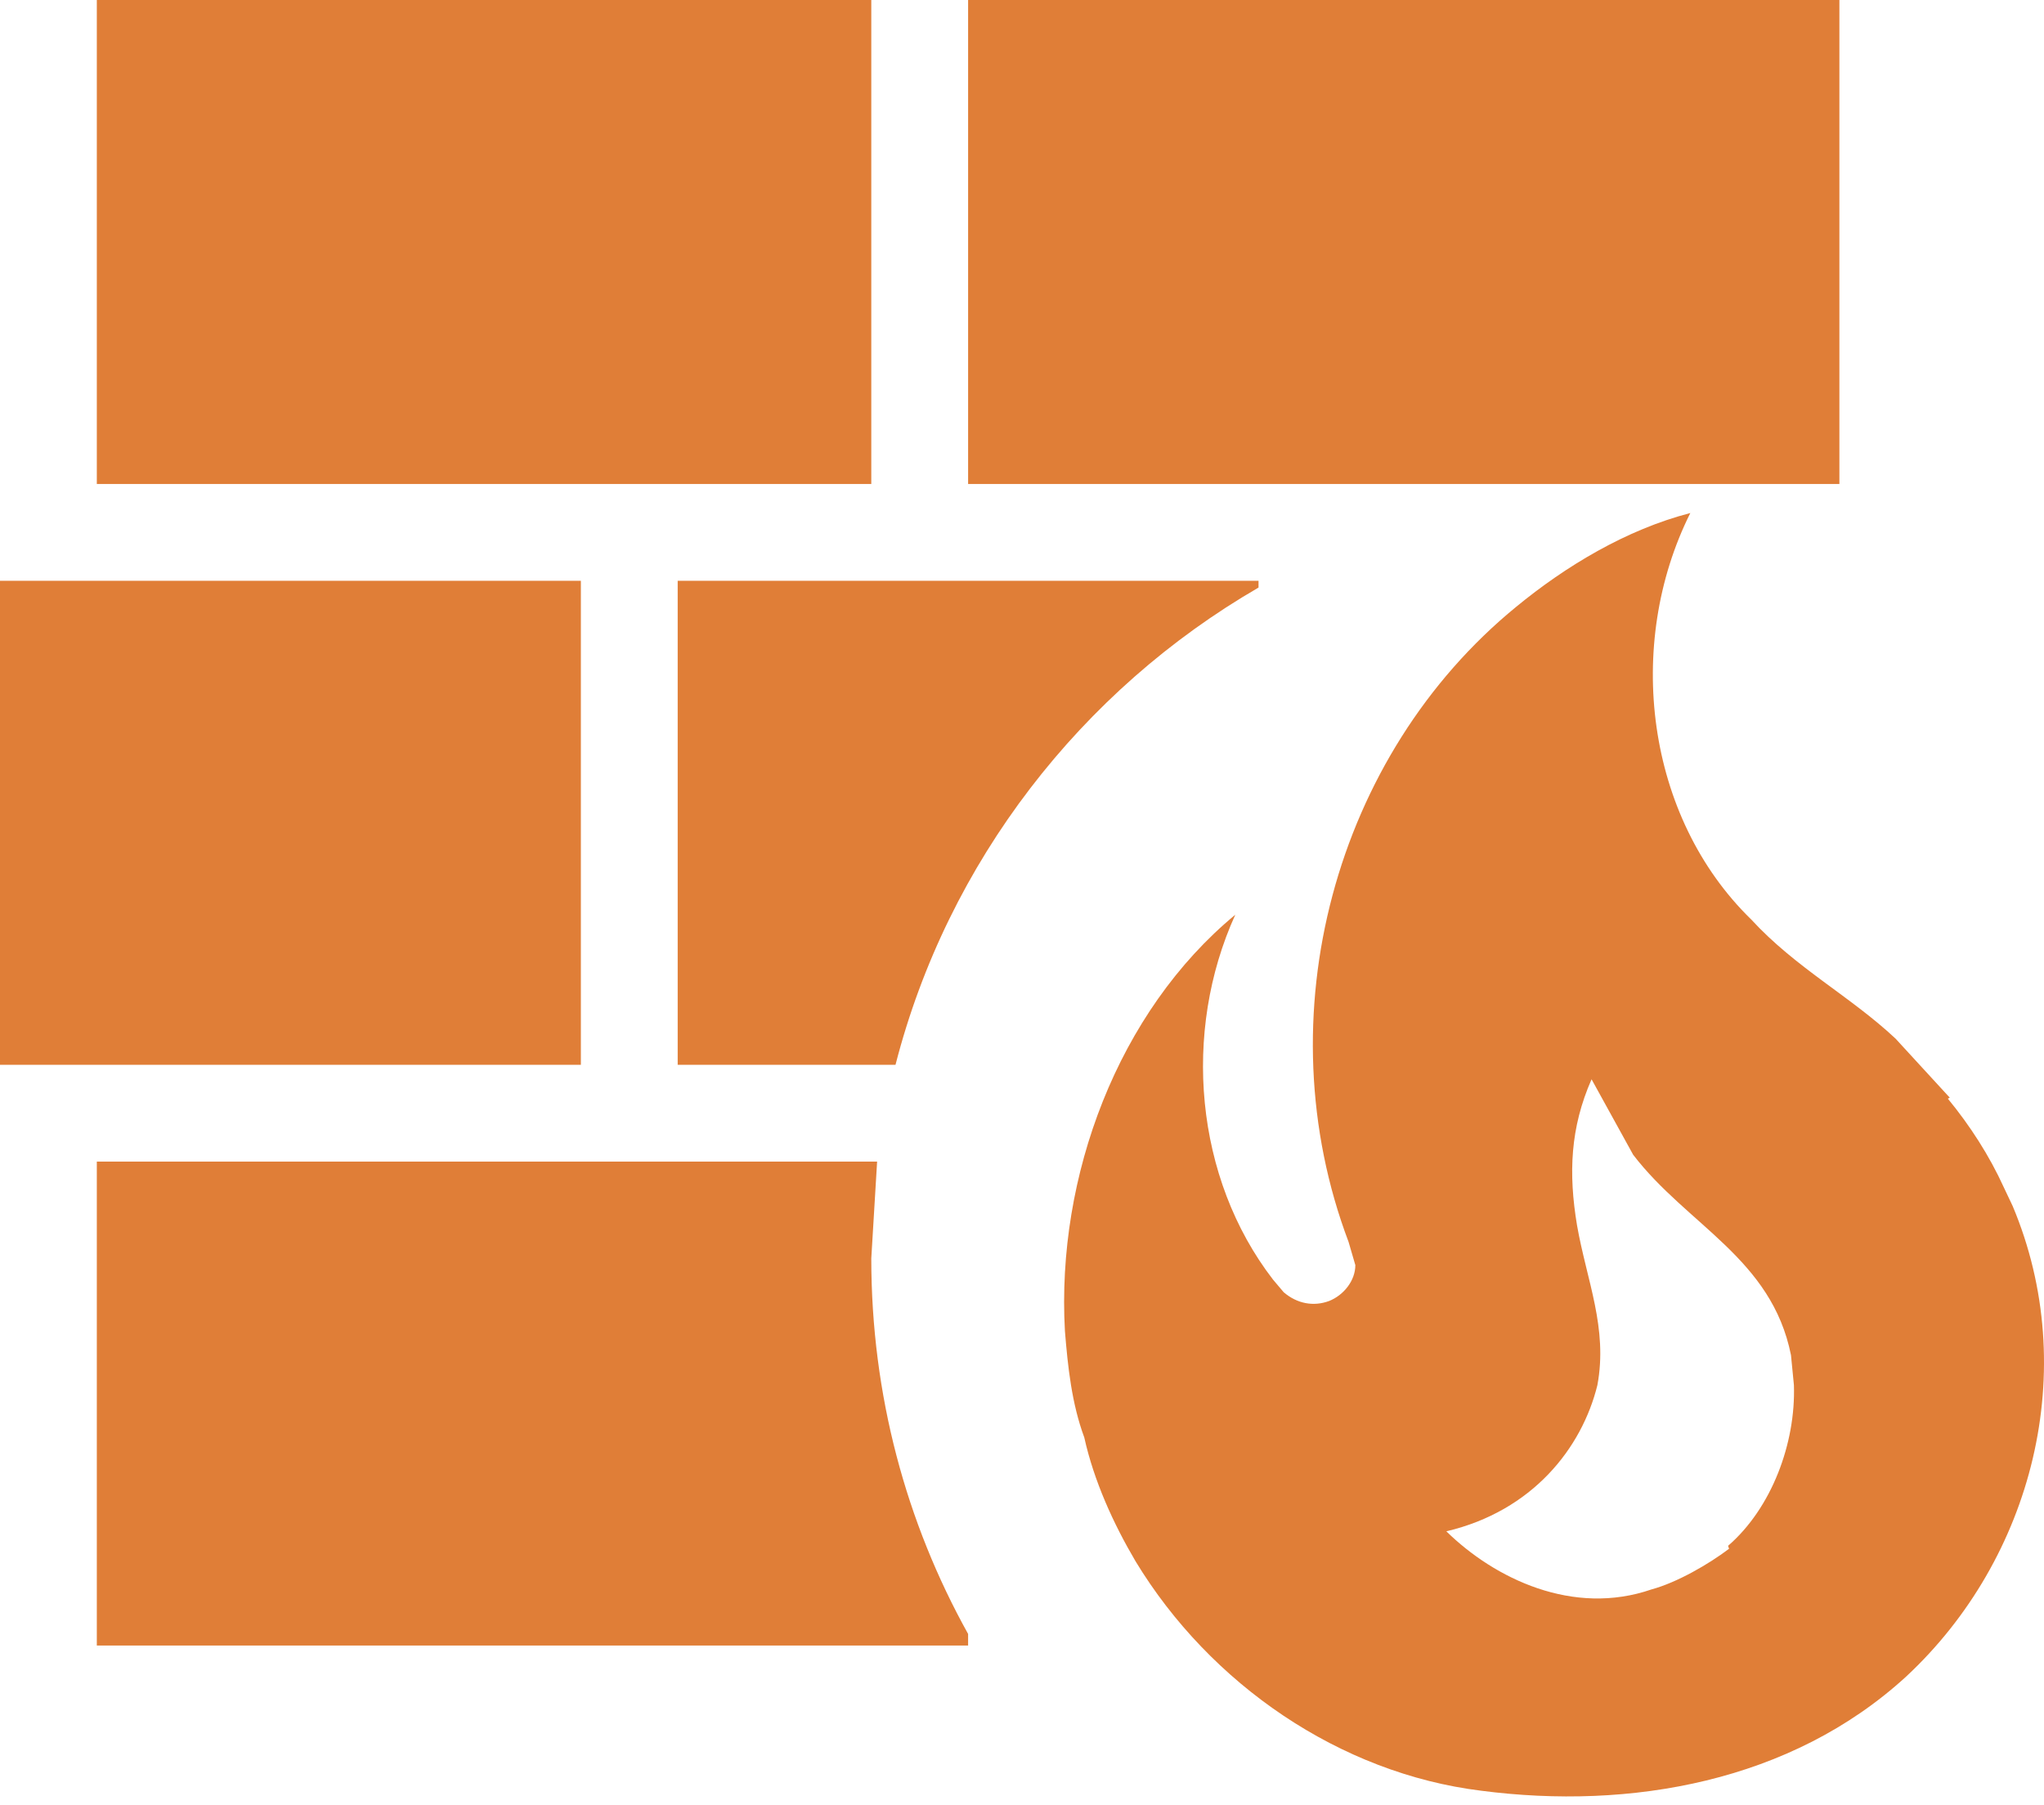 <svg width="60" height="53" viewBox="0 0 60 53" fill="none" xmlns="http://www.w3.org/2000/svg">
<path d="M57.234 32.226L57.177 32.254C57.831 33.05 58.399 33.931 58.825 34.869L59.081 35.409C61.099 40.212 59.678 45.753 55.955 49.22C52.573 52.318 47.856 53.142 43.48 52.573C39.331 52.062 35.523 49.447 33.334 45.838C32.681 44.73 32.112 43.48 31.828 42.201C31.459 41.206 31.345 40.126 31.26 39.075C31.004 34.528 32.823 29.697 36.261 26.855C34.698 30.294 35.068 34.585 37.37 37.569L37.682 37.938C38.08 38.279 38.563 38.364 39.018 38.194C39.444 38.023 39.785 37.597 39.785 37.142L39.586 36.46C37.086 29.839 39.188 22.166 44.503 17.818C45.952 16.625 47.742 15.545 49.618 15.062C47.685 18.926 48.311 23.985 51.408 26.997C52.715 28.418 54.307 29.242 55.642 30.492L57.234 32.226ZM50.755 45.469L50.726 45.383C52.005 44.275 52.715 42.371 52.659 40.666L52.573 39.785C52.005 36.943 49.533 35.977 47.941 33.903L46.719 31.686C46.094 33.107 46.037 34.443 46.293 35.977C46.577 37.597 47.202 38.989 46.89 40.666C46.435 42.513 44.986 44.361 42.456 44.957C43.877 46.35 46.179 47.458 48.481 46.662C49.22 46.463 50.158 45.923 50.755 45.469ZM2.842 34.102H25.747L25.576 36.943C25.576 40.95 26.599 44.702 28.418 47.97V48.311H2.842V34.102ZM0 17.051H17.051V31.26H0V17.051ZM19.893 17.051H36.943V17.25C31.743 20.262 27.821 25.292 26.287 31.26H19.893V17.051ZM2.842 0H25.576V14.209H2.842V0ZM28.418 0H53.994V14.209H28.418V0Z" fill="#E07E37"/>
</svg>
